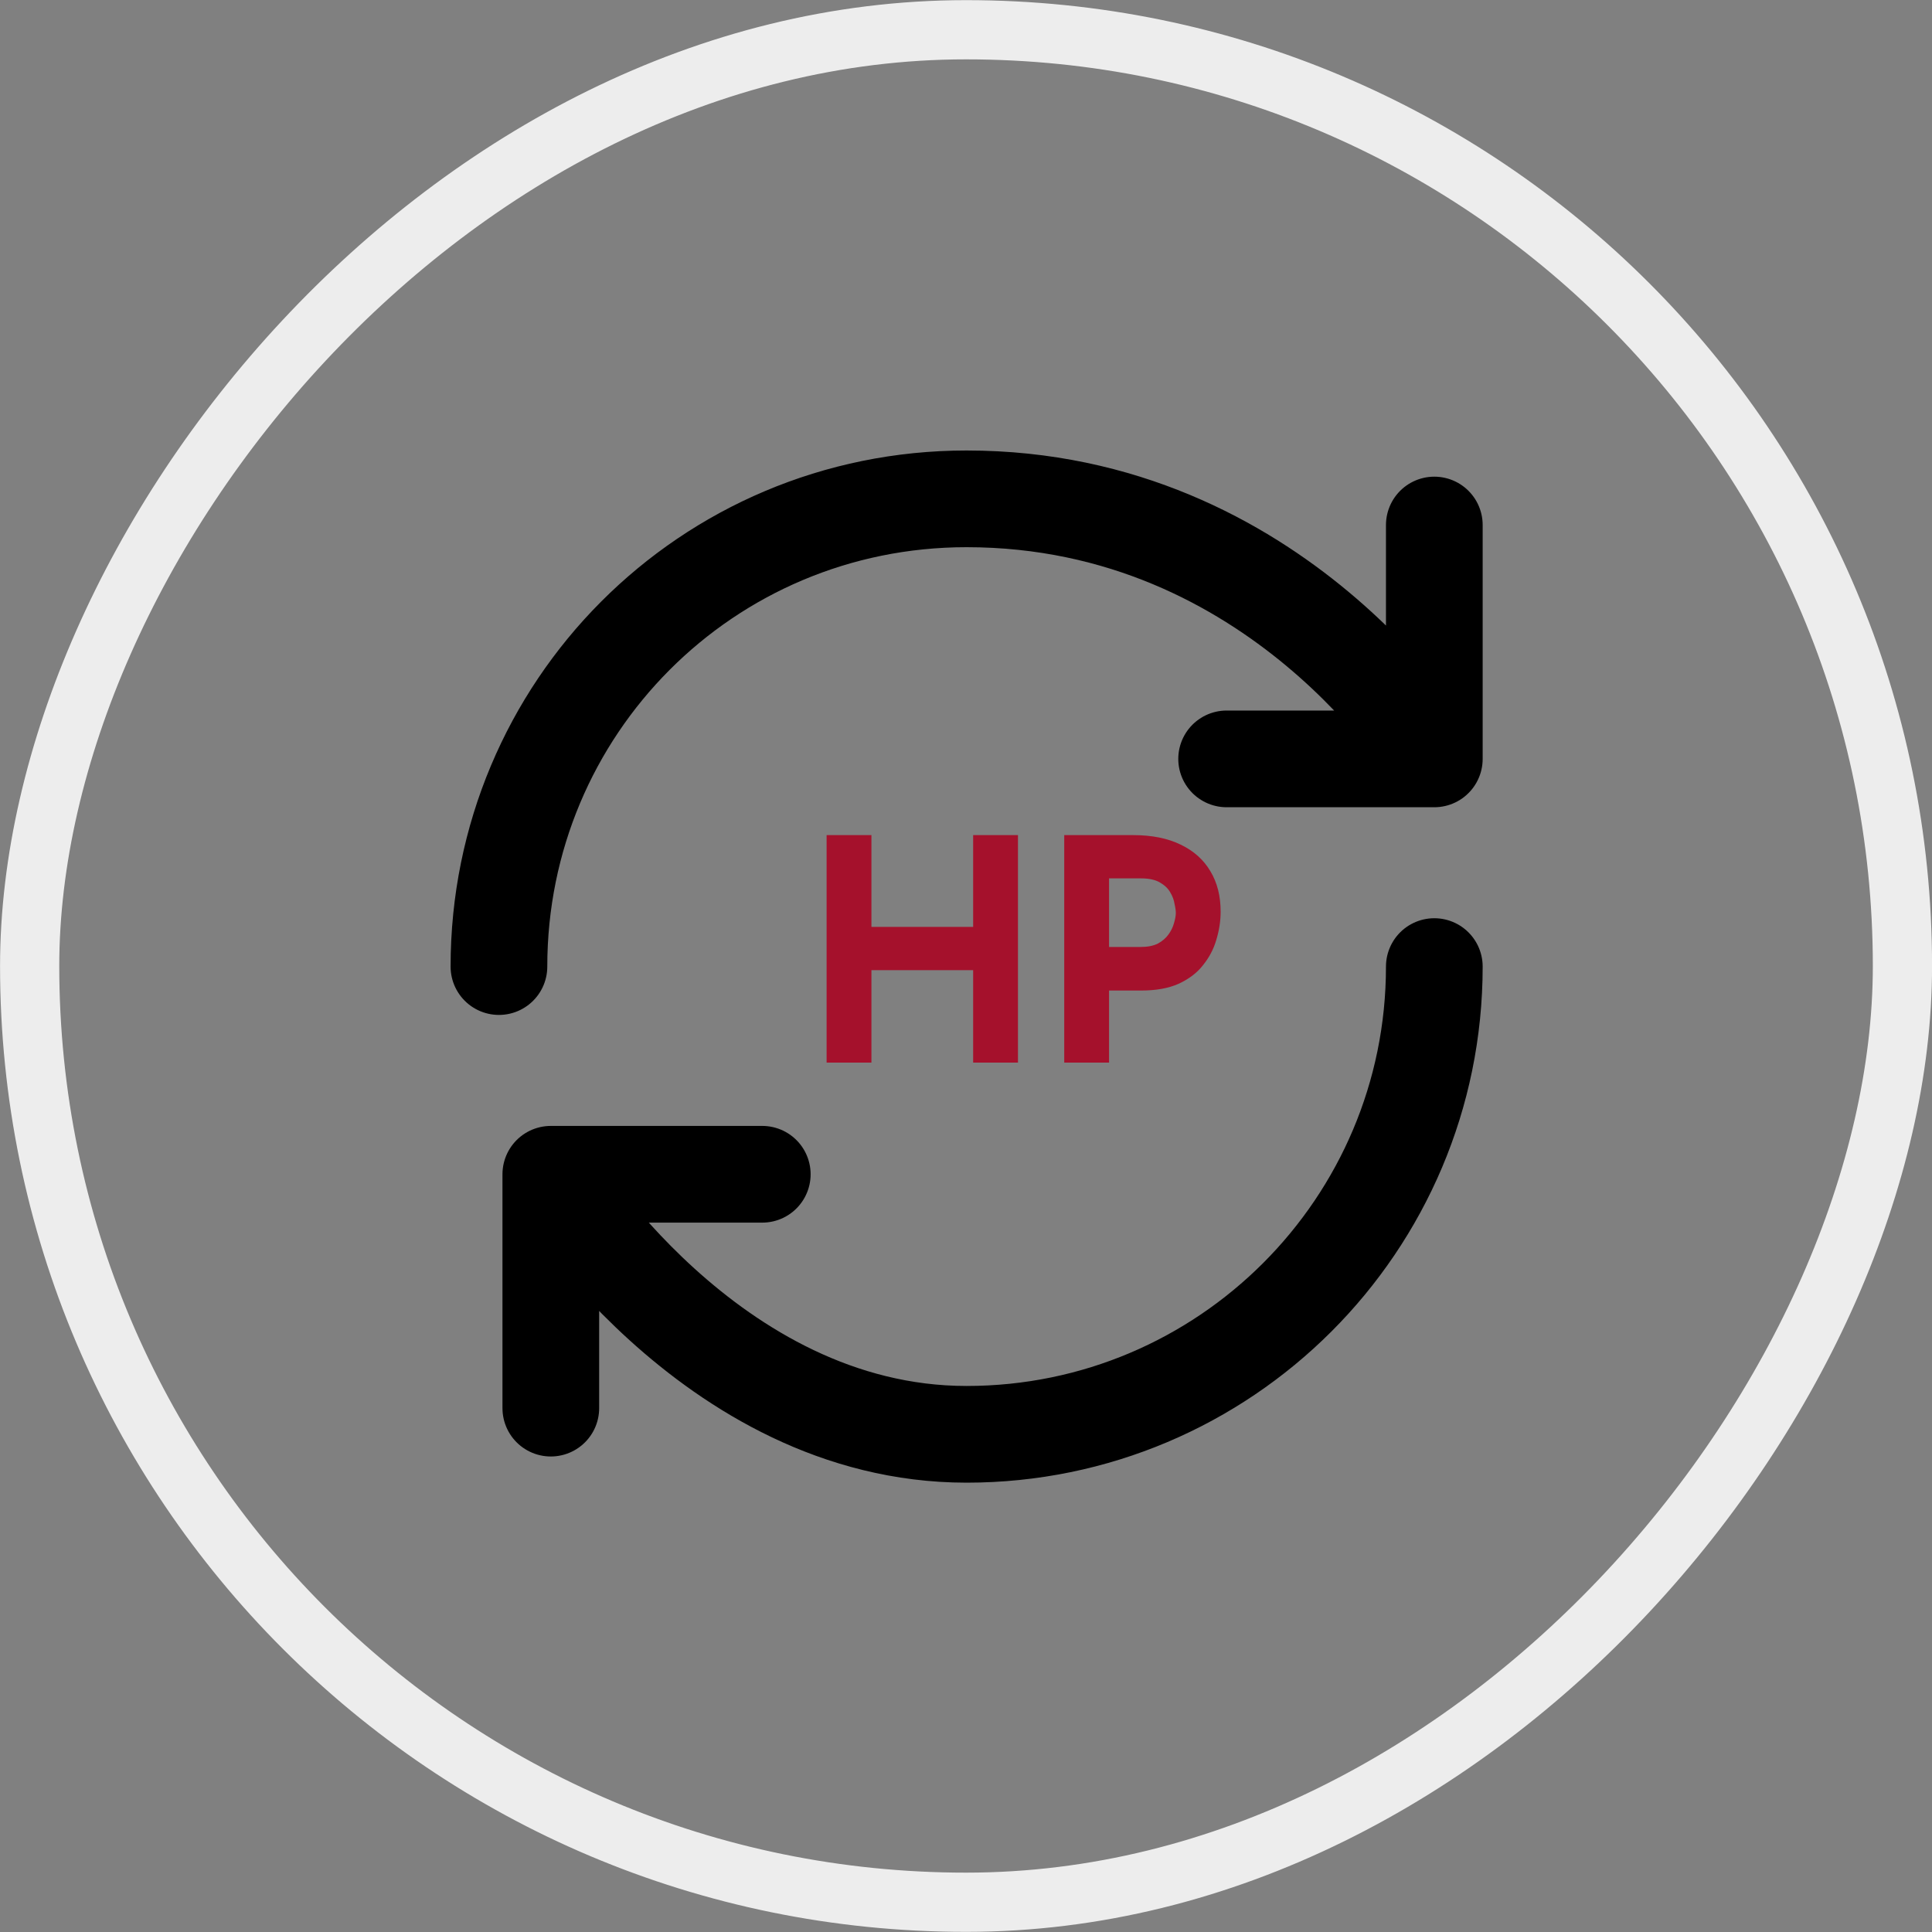 <svg width="20" height="20" viewBox="0 0 20 20" fill="none" xmlns="http://www.w3.org/2000/svg">
<rect x="0" y="0" width="20" height="20" fill="#808080" stroke="none"/>
<path d="M10.538 8.645V11H10.074V10.043H9.021V11H8.557V8.645H9.021V9.595H10.074V8.645H10.538ZM11.73 8.645C11.924 8.645 12.089 8.678 12.223 8.744C12.357 8.808 12.46 8.9 12.53 9.019C12.601 9.137 12.636 9.276 12.636 9.438C12.636 9.534 12.621 9.631 12.591 9.73C12.563 9.826 12.517 9.913 12.453 9.992C12.392 10.071 12.307 10.135 12.201 10.184C12.096 10.231 11.967 10.254 11.813 10.254H11.481V11H11.017V8.645H11.73ZM11.81 9.803C11.881 9.803 11.939 9.791 11.986 9.768C12.033 9.742 12.069 9.711 12.095 9.675C12.123 9.637 12.142 9.597 12.153 9.557C12.165 9.516 12.172 9.481 12.172 9.451C12.172 9.428 12.168 9.397 12.159 9.358C12.153 9.318 12.138 9.277 12.114 9.237C12.091 9.196 12.054 9.162 12.005 9.134C11.958 9.107 11.894 9.093 11.813 9.093H11.481V9.803H11.81Z" fill="#A5112C"/>
<rect x="0.307" y="-0.307" width="19.387" height="19.384" rx="9.692" transform="matrix(1 0 0 -1 0 19.385)" stroke="#EDEDED" stroke-width="0.613"/>
<path d="M14.848 10.006C14.848 12.679 12.679 14.848 10.006 14.848C7.334 14.848 5.702 12.156 5.702 12.156M5.702 12.156H7.891M5.702 12.156V14.577M5.165 10.006C5.165 7.333 7.314 5.164 10.006 5.164C13.236 5.164 14.848 7.856 14.848 7.856M14.848 7.856V5.435M14.848 7.856H12.698" stroke="black" stroke-width="1.001" stroke-linecap="round" stroke-linejoin="round"/>
</svg>

